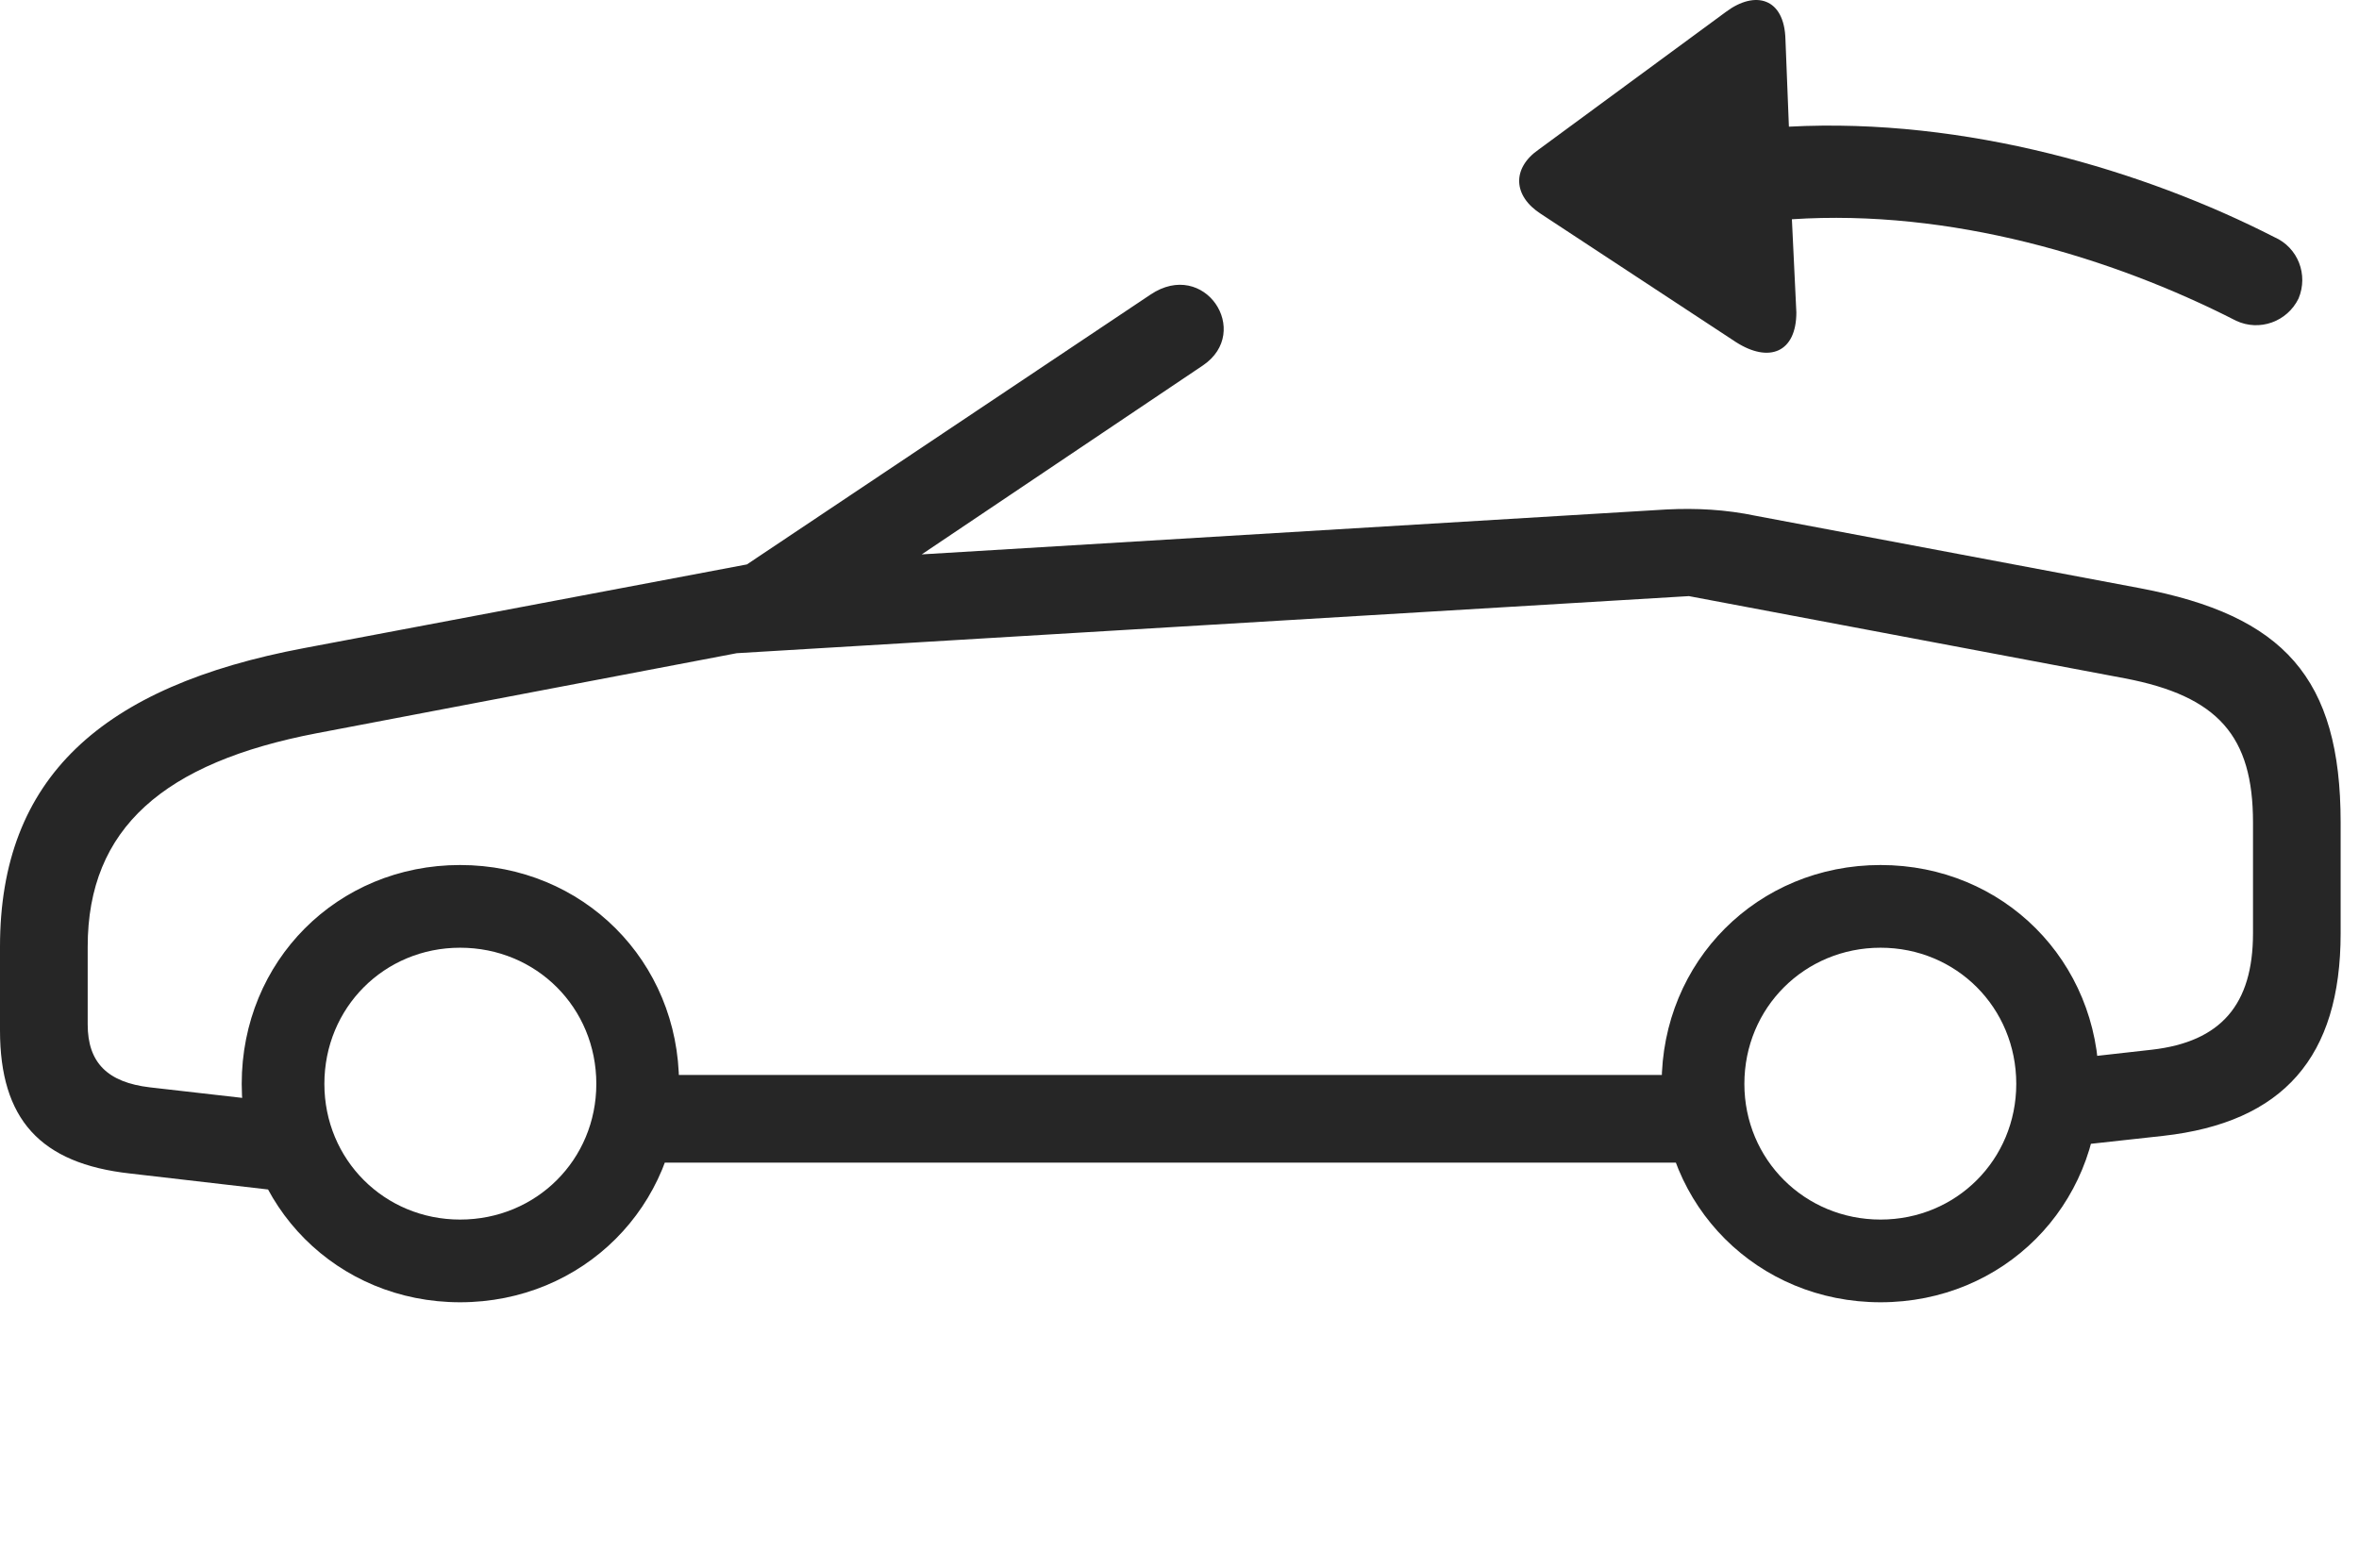 <?xml version="1.0" encoding="UTF-8"?>
<!--Generator: Apple Native CoreSVG 326-->
<!DOCTYPE svg
PUBLIC "-//W3C//DTD SVG 1.1//EN"
       "http://www.w3.org/Graphics/SVG/1.1/DTD/svg11.dtd">
<svg version="1.1" xmlns="http://www.w3.org/2000/svg" xmlns:xlink="http://www.w3.org/1999/xlink" viewBox="0 0 46.514 30.924">
 <g>
  <rect height="30.924" opacity="0" width="46.514" x="0" y="0"/>
  <path d="M2.568 23.143L5.771 23.514L5.947 21.785L2.959 21.444C2.119 21.346 1.729 20.955 1.729 20.203L1.729 18.67C1.729 16.326 3.242 15.037 6.24 14.461L14.541 12.879C15.185 12.752 15.625 12.655 16.035 12.371L23.721 7.205C24.697 6.541 23.75 5.096 22.686 5.809L14.727 11.131L5.996 12.781C2.002 13.533 0 15.34 0 18.67L0 20.32C0 22.069 0.791 22.948 2.568 23.143ZM9.072 25.682C11.494 25.682 13.389 23.787 13.389 21.375C13.389 18.953 11.494 17.059 9.072 17.059C6.65 17.059 4.766 18.953 4.766 21.375C4.766 23.787 6.65 25.682 9.072 25.682ZM9.072 24.051C7.578 24.051 6.396 22.869 6.396 21.375C6.396 19.871 7.578 18.69 9.072 18.69C10.576 18.69 11.758 19.871 11.758 21.375C11.758 22.869 10.576 24.051 9.072 24.051ZM12.256 22.928L33.965 22.928L33.965 21.199L12.256 21.199ZM37.08 25.682C39.502 25.682 41.387 23.787 41.387 21.375C41.387 18.953 39.502 17.059 37.08 17.059C34.658 17.059 32.764 18.953 32.764 21.375C32.764 23.787 34.658 25.682 37.08 25.682ZM37.08 24.051C35.586 24.051 34.395 22.869 34.395 21.375C34.395 19.871 35.586 18.69 37.08 18.69C38.574 18.69 39.756 19.871 39.756 21.375C39.756 22.869 38.574 24.051 37.08 24.051ZM40.518 22.635L42.647 22.401C45.02 22.137 46.152 20.848 46.152 18.406L46.152 16.219C46.152 13.367 45.029 12.137 42.197 11.6L34.629 10.174C34.023 10.047 33.447 10.018 32.861 10.047L14.893 11.131L14.238 12.899L33.301 11.756L41.895 13.377C43.74 13.729 44.424 14.52 44.424 16.219L44.424 18.406C44.424 19.813 43.789 20.545 42.432 20.701L40.518 20.916Z" fill="black" fill-opacity="0.85"/>
  <path d="M35.42 6.16L35.332 4.324C38.447 4.119 41.631 5.067 44.092 6.326C44.551 6.541 45.098 6.346 45.322 5.887C45.518 5.418 45.312 4.881 44.844 4.676C42.285 3.367 38.76 2.313 35.273 2.498L35.205 0.779C35.185-0.041 34.609-0.197 34.033 0.233L30.342 2.947C29.805 3.319 29.834 3.865 30.381 4.217L34.228 6.746C34.883 7.166 35.42 6.951 35.42 6.16Z" fill="black" fill-opacity="0.85"/>
 </g>
</svg>
